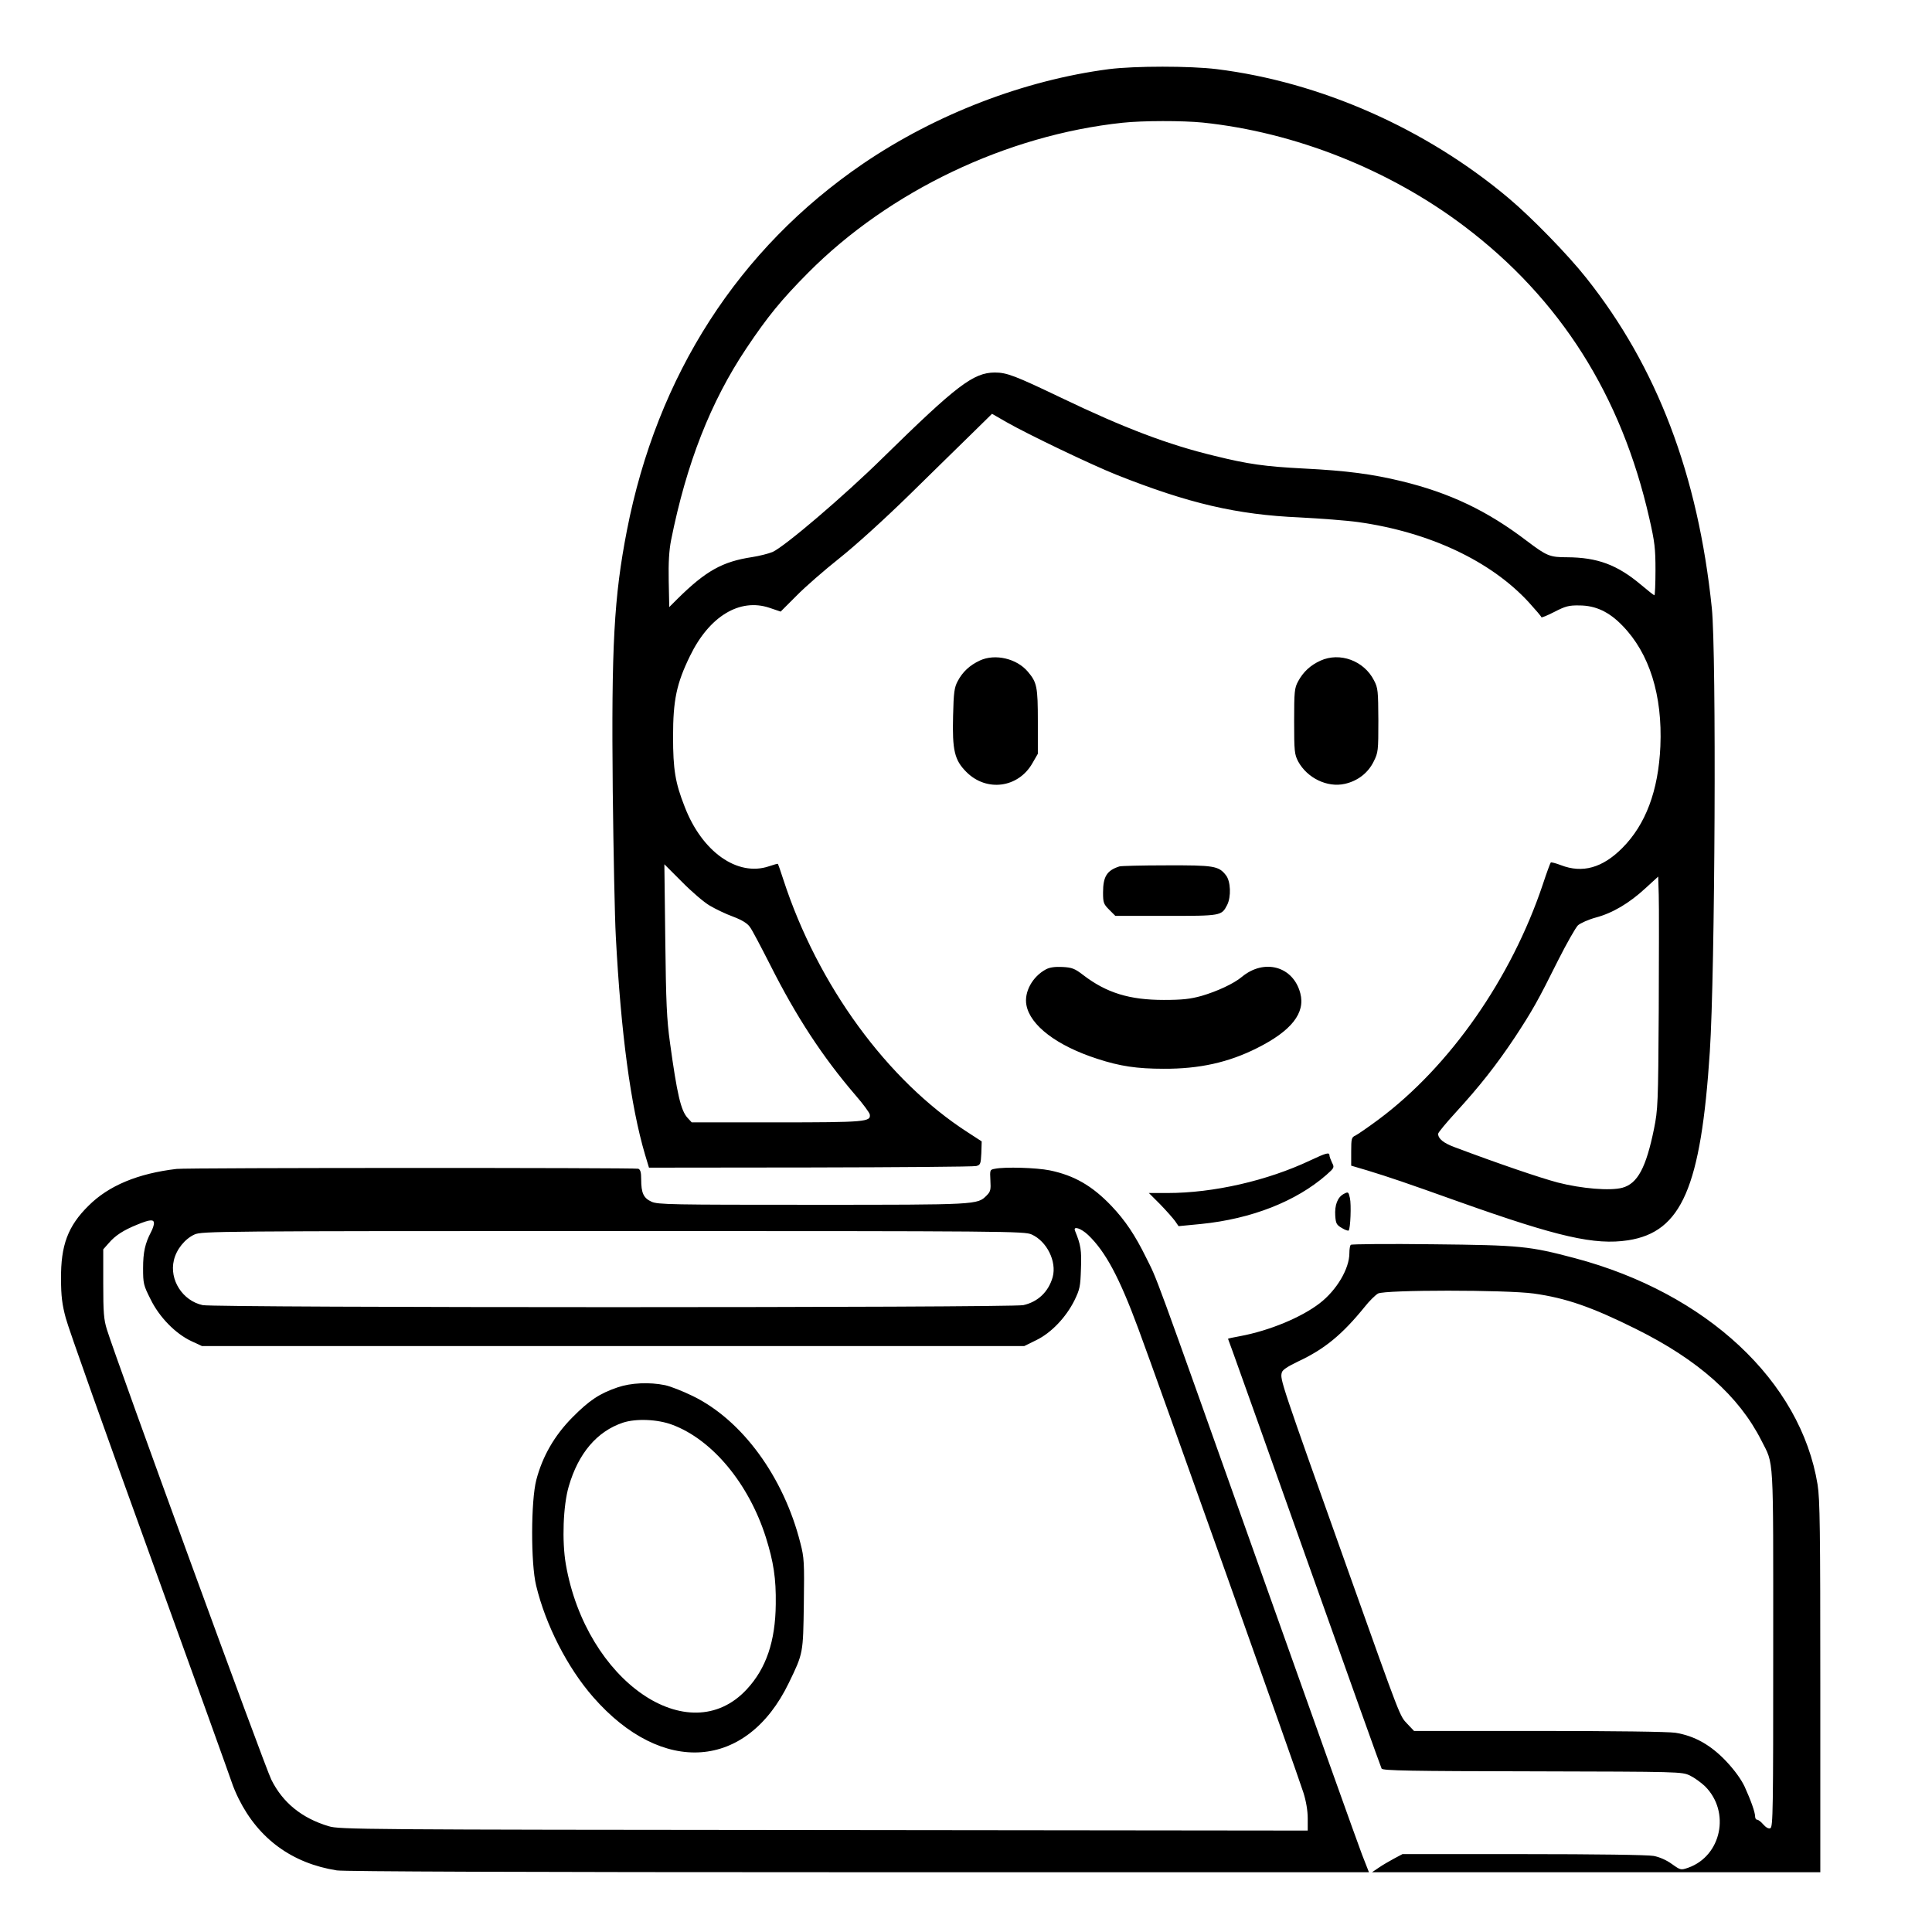 <?xml version="1.0" standalone="no"?>
<!DOCTYPE svg PUBLIC "-//W3C//DTD SVG 20010904//EN"
 "http://www.w3.org/TR/2001/REC-SVG-20010904/DTD/svg10.dtd">
<svg version="1.0" xmlns="http://www.w3.org/2000/svg"
 width="2048pt" height="2048pt" viewBox="0 0 2048 2048"
 preserveAspectRatio="xMidYMid meet">
<g transform="translate(0,2048) scale(0.192,-0.192)"
fill="#000000" stroke="none">
<path d="M6123 10285 c-468 -61 -955 -248 -1358 -522 -687 -469 -1137 -1167
-1304 -2026 -71 -366 -86 -633 -78 -1437 4 -338 11 -700 17 -805 28 -531 82
-934 161 -1202 l22 -73 891 1 c490 1 902 4 916 8 23 6 25 12 28 71 l2 65 -77
50 c-444 286 -828 812 -1018 1395 -15 47 -29 86 -30 87 -1 2 -23 -4 -49 -13
-174 -59 -370 79 -466 329 -52 132 -64 205 -64 387 0 201 19 293 94 446 106
218 274 320 438 265 l62 -21 88 88 c48 49 155 142 237 207 88 70 247 214 385
349 129 127 285 279 346 339 l111 109 80 -46 c117 -67 470 -236 608 -291 398
-158 664 -220 1010 -235 116 -6 262 -17 325 -26 391 -55 730 -214 940 -442 38
-42 70 -79 70 -83 0 -4 32 9 71 29 62 32 81 37 138 36 90 0 165 -35 239 -112
149 -153 221 -384 209 -666 -11 -245 -81 -432 -211 -562 -109 -109 -219 -140
-338 -94 -28 11 -54 17 -56 15 -3 -3 -23 -57 -44 -121 -174 -519 -513 -1005
-908 -1299 -58 -43 -115 -82 -127 -88 -21 -9 -23 -17 -23 -88 l0 -78 88 -26
c130 -40 201 -64 512 -175 543 -193 745 -239 929 -211 295 46 402 291 451
1041 29 440 37 2200 11 2450 -76 735 -302 1330 -693 1822 -101 128 -302 334
-428 440 -456 384 -1039 642 -1613 713 -147 18 -451 18 -594 0z m517 -295
c510 -53 1031 -260 1445 -573 530 -401 867 -934 1021 -1612 30 -131 34 -167
34 -287 0 -76 -3 -138 -6 -138 -3 0 -37 27 -75 59 -131 110 -240 150 -407 151
-96 0 -112 7 -222 90 -219 167 -425 265 -692 330 -161 39 -301 58 -541 70
-213 11 -306 24 -492 70 -254 61 -497 153 -845 320 -255 122 -301 140 -368
140 -118 -1 -209 -70 -617 -470 -213 -210 -544 -492 -610 -521 -22 -9 -73 -22
-112 -28 -165 -25 -256 -76 -413 -231 l-45 -45 -3 144 c-2 103 2 168 13 225
85 424 218 764 416 1060 117 175 194 269 341 417 448 451 1096 760 1736 828
111 12 332 12 442 1z m-2722 -4323 c32 -19 90 -47 129 -61 50 -19 79 -37 93
-57 12 -15 62 -111 113 -211 143 -284 288 -506 471 -719 41 -47 76 -95 78
-105 7 -41 -22 -44 -515 -44 l-468 0 -23 25 c-37 40 -58 131 -97 415 -18 130
-22 221 -26 570 l-5 415 97 -97 c53 -54 122 -113 153 -131z m5240 -582 c-3
-514 -5 -545 -26 -650 -44 -216 -91 -303 -175 -326 -67 -18 -225 -5 -357 29
-98 26 -327 104 -569 195 -62 23 -91 47 -91 74 0 7 45 61 99 120 130 142 223
260 325 413 97 148 127 201 239 426 47 93 96 179 109 192 14 12 58 32 99 43
93 25 184 79 274 162 l70 64 3 -101 c2 -55 1 -344 0 -641z M5410 7020 c-56
-26 -96 -63 -123 -115 -18 -34 -22 -61 -25 -191 -5 -190 8 -244 73 -309 111
-112 287 -89 365 48 l30 52 0 178 c0 192 -5 216 -55 275 -61 73 -181 101 -265
62z M7290 7019 c-55 -25 -95 -62 -123 -114 -20 -37 -22 -55 -22 -220 0 -167 2
-183 22 -222 50 -92 161 -146 258 -124 71 16 128 60 159 123 25 50 26 59 26
227 -1 164 -2 179 -24 221 -55 109 -189 158 -296 109z M6180 5883 c-69 -22
-90 -56 -90 -144 0 -56 3 -64 34 -95 l34 -34 279 0 c305 0 307 0 338 60 23 45
20 132 -7 165 -40 51 -66 55 -330 54 -134 0 -250 -3 -258 -6z M5775 5315 c-75
-40 -122 -126 -108 -198 21 -112 168 -224 391 -296 125 -41 219 -55 367 -55
197 -1 358 35 515 114 190 95 268 194 239 303 -39 149 -199 193 -323 90 -44
-37 -137 -80 -223 -105 -62 -17 -105 -22 -208 -22 -189 0 -316 39 -444 137
-47 36 -61 42 -115 45 -42 2 -70 -2 -91 -13z M7234 4260 c-237 -112 -534 -180
-788 -180 l-103 0 62 -62 c34 -35 70 -76 82 -92 l20 -29 124 12 c279 28 525
125 692 271 44 39 45 41 31 68 -7 15 -14 33 -14 40 0 18 -17 14 -106 -28z
M975 4213 c-213 -25 -375 -92 -486 -203 -114 -112 -154 -219 -152 -405 0 -93
6 -141 26 -215 13 -52 223 -642 465 -1310 242 -668 445 -1233 452 -1255 7 -22
24 -62 38 -90 110 -221 295 -356 542 -395 43 -6 1006 -10 2881 -10 l2817 0
-38 97 c-21 54 -277 771 -569 1593 -599 1685 -558 1572 -623 1703 -61 124
-115 205 -192 286 -106 111 -205 168 -340 196 -74 15 -247 20 -302 9 -29 -5
-29 -6 -26 -64 3 -52 1 -62 -21 -84 -51 -51 -49 -51 -962 -51 -779 0 -853 1
-888 17 -44 20 -57 48 -57 123 0 39 -4 54 -16 59 -16 6 -2496 6 -2549 -1z
m-125 -300 c0 -10 -7 -31 -16 -48 -33 -63 -44 -112 -44 -200 0 -84 2 -94 41
-171 48 -99 138 -191 226 -232 l58 -27 2270 0 2270 0 67 33 c82 40 163 125
210 219 30 62 33 77 36 175 4 103 -1 132 -33 210 -11 28 34 13 73 -24 96 -92
172 -234 277 -518 98 -263 882 -2466 911 -2560 15 -47 24 -100 24 -143 l0 -67
-2672 3 c-2549 2 -2676 3 -2733 21 -148 44 -254 130 -317 257 -34 66 -858
2323 -908 2486 -17 55 -20 93 -20 254 l0 188 31 35 c36 42 81 71 158 102 68
28 91 30 91 7z m4846 -62 c84 -38 139 -149 116 -235 -23 -81 -81 -137 -162
-155 -66 -15 -4461 -15 -4531 0 -111 24 -185 140 -159 248 14 60 61 118 114
142 40 18 124 19 2311 19 2187 0 2271 -1 2311 -19z M3410 3007 c-100 -34 -157
-72 -250 -166 -99 -100 -165 -215 -199 -345 -30 -115 -31 -461 -1 -583 52
-217 173 -454 315 -616 381 -436 848 -402 1080 78 80 165 79 162 83 437 3 229
2 254 -19 335 -92 365 -321 679 -594 812 -55 27 -124 54 -153 60 -87 18 -189
13 -262 -12z m303 -207 c221 -83 421 -325 515 -620 43 -137 57 -228 55 -370
-2 -205 -53 -355 -160 -470 -320 -346 -887 46 -999 690 -22 128 -15 324 16
430 53 183 156 304 299 352 73 24 193 19 274 -12z M7419 4075 c-34 -18 -51
-61 -47 -121 3 -42 7 -50 36 -67 18 -11 35 -17 38 -14 10 10 15 143 7 179 -8
35 -9 36 -34 23z M7458 3794 c-5 -4 -8 -25 -8 -46 0 -86 -70 -204 -163 -276
-102 -79 -279 -152 -439 -182 -38 -7 -68 -13 -68 -15 0 -1 12 -34 26 -71 14
-38 203 -568 420 -1179 217 -610 398 -1116 402 -1123 6 -11 162 -14 832 -15
817 -2 825 -2 870 -23 25 -12 62 -39 84 -60 141 -141 90 -384 -93 -449 -41
-14 -42 -14 -90 20 -30 22 -69 39 -101 45 -32 6 -318 10 -720 10 l-667 0 -47
-25 c-26 -14 -64 -36 -84 -50 l-37 -25 1238 0 1237 0 0 1023 c0 871 -2 1036
-15 1117 -93 571 -613 1057 -1339 1250 -253 67 -299 72 -786 77 -245 3 -448 1
-452 -3z m1010 -269 c178 -25 320 -74 565 -196 344 -171 567 -370 691 -614 71
-141 66 -56 66 -1148 0 -895 -1 -988 -16 -994 -10 -4 -24 4 -39 21 -12 14 -27
26 -34 26 -6 0 -11 8 -11 18 0 23 -23 88 -58 165 -19 40 -55 90 -101 139 -85
90 -175 141 -281 158 -39 6 -338 10 -754 10 l-689 0 -36 38 c-44 46 -35 25
-321 827 -383 1075 -383 1075 -373 1114 4 15 32 33 88 60 148 69 245 149 370
303 25 32 58 64 73 73 40 21 705 21 860 0z"/>
</g>
</svg>
